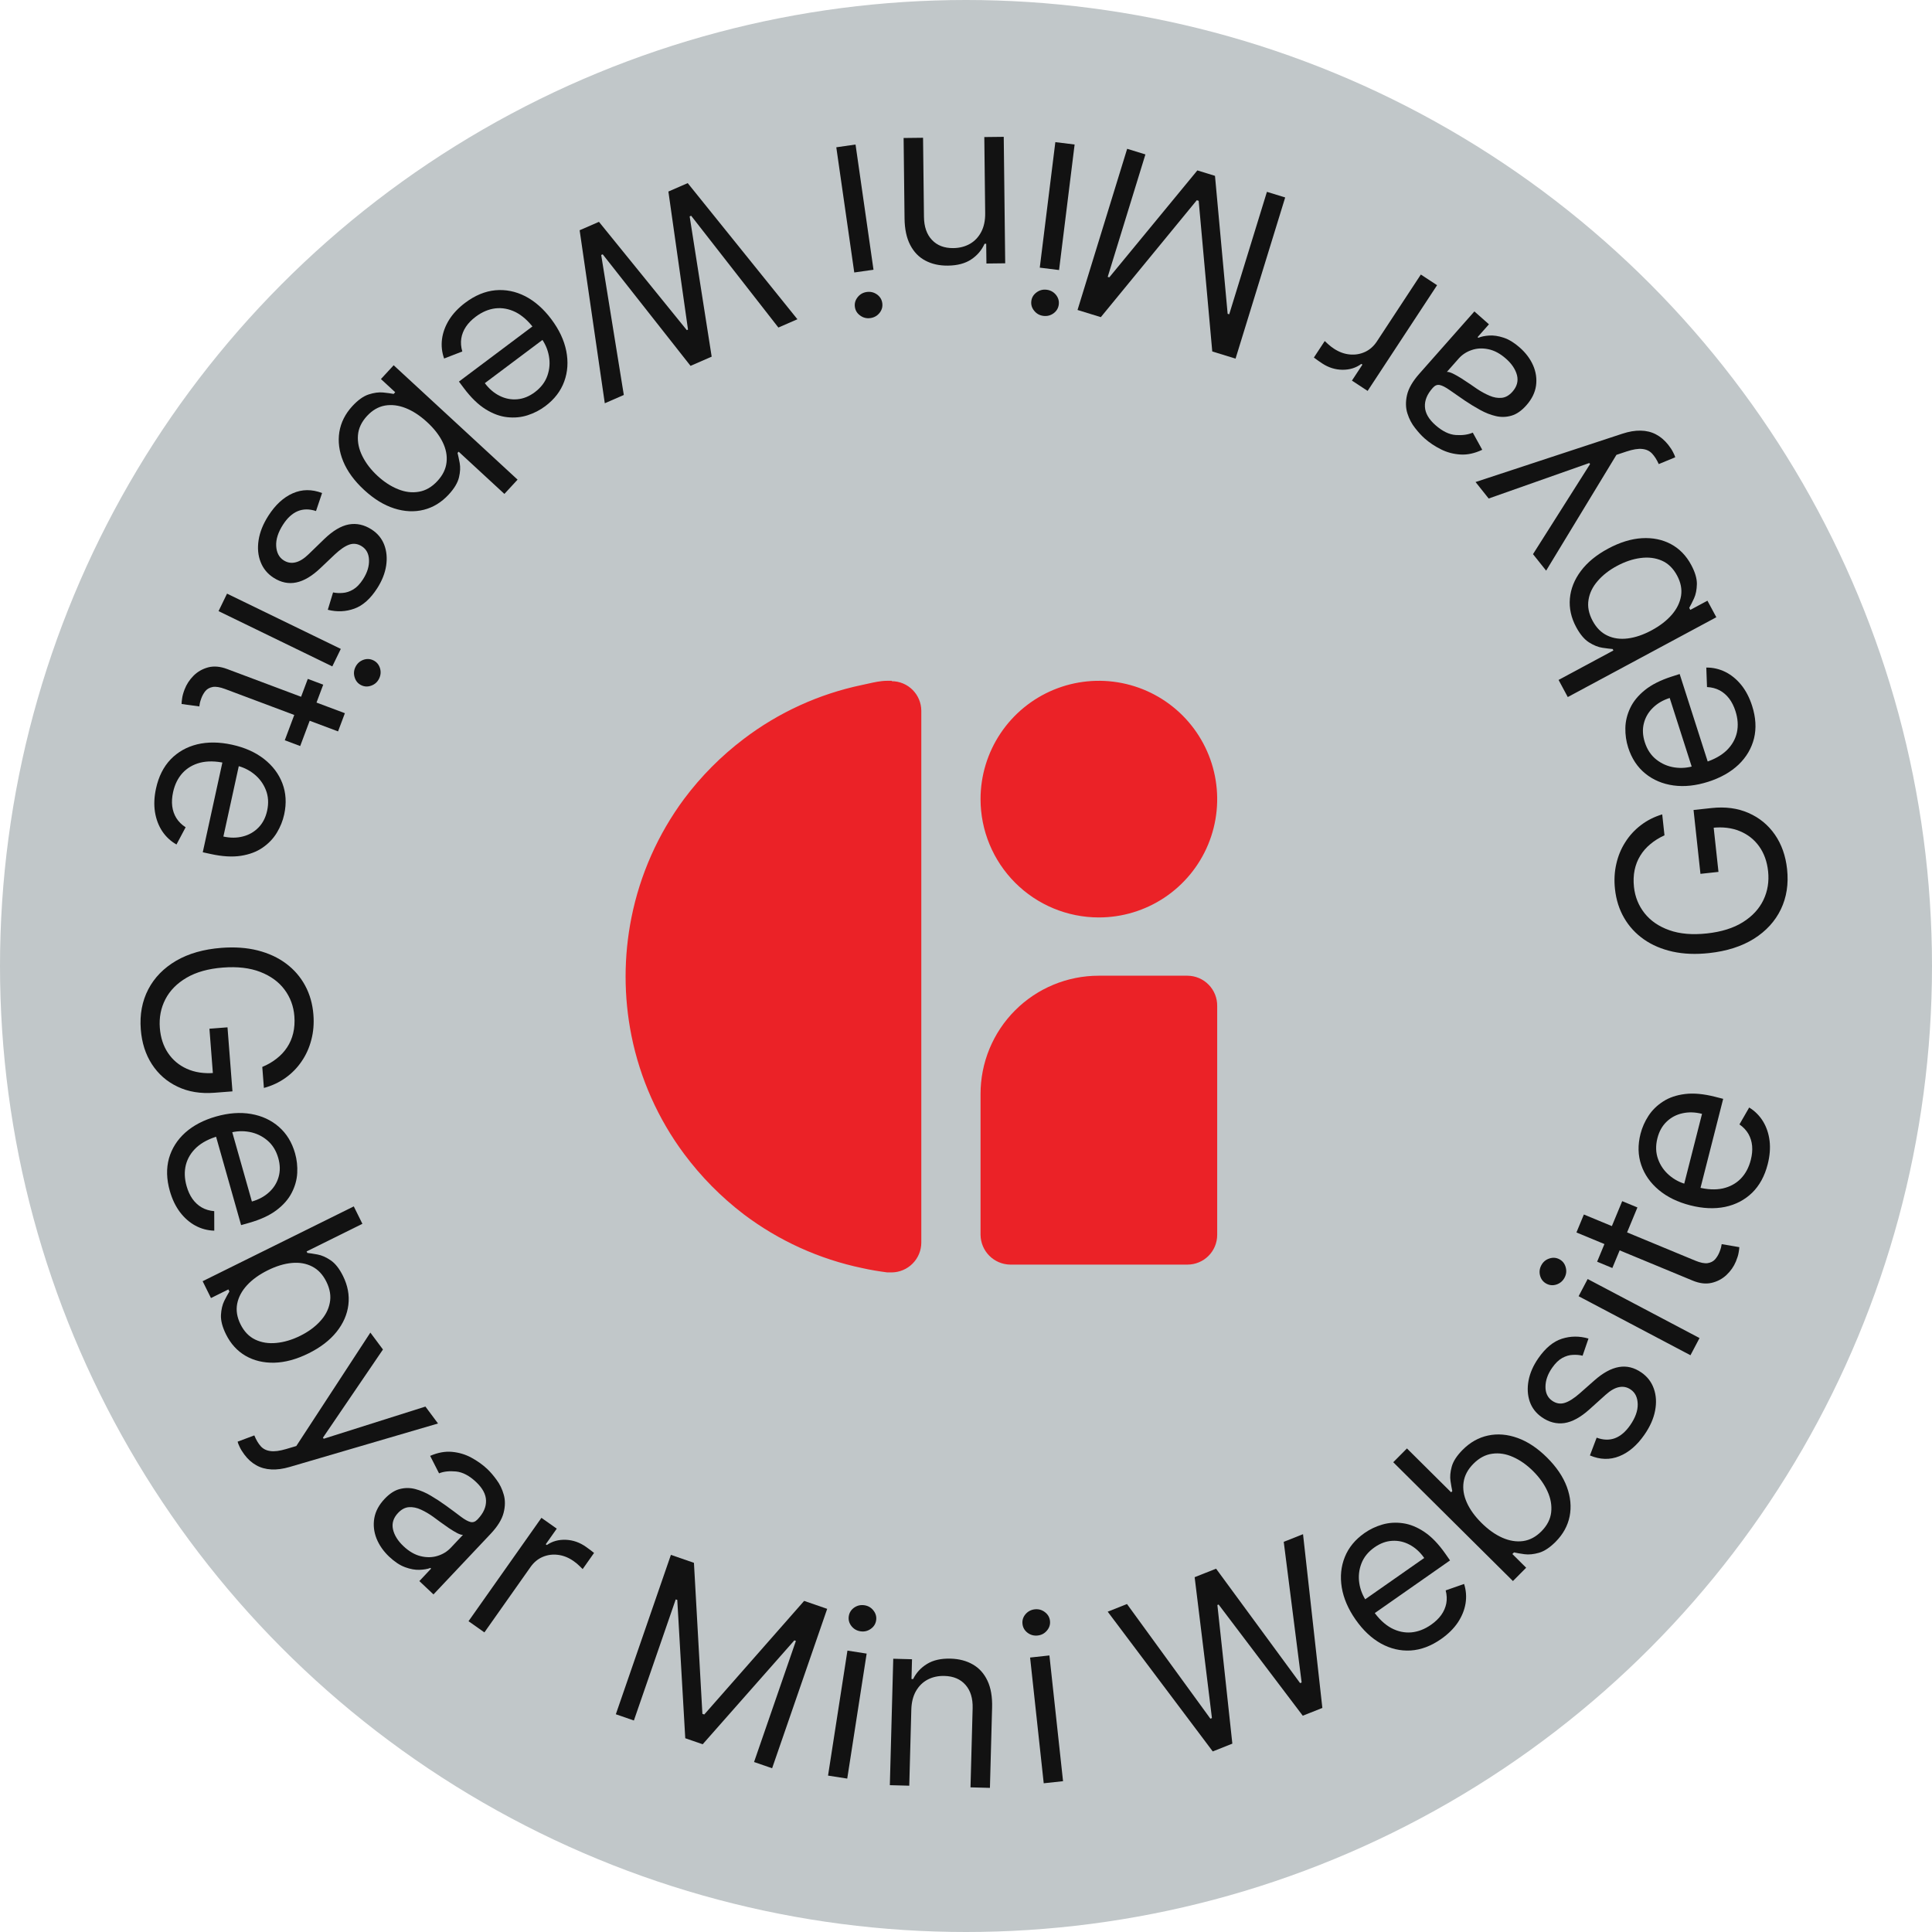 <svg width="200" height="200" viewBox="0 0 200 200" fill="none" xmlns="http://www.w3.org/2000/svg">
<circle cx="100" cy="100" r="100" fill="#C1C7C9"/>
<path d="M172.307 86.473C171.757 86.722 171.272 87.023 170.853 87.377C170.428 87.726 170.077 88.127 169.8 88.58C169.523 89.027 169.328 89.523 169.215 90.067C169.103 90.61 169.081 91.196 169.148 91.823C169.26 92.851 169.627 93.757 170.249 94.542C170.871 95.326 171.726 95.911 172.814 96.296C173.902 96.681 175.197 96.792 176.7 96.629C178.203 96.466 179.444 96.077 180.423 95.463C181.403 94.848 182.111 94.082 182.549 93.166C182.987 92.25 183.148 91.255 183.032 90.181C182.924 89.187 182.617 88.334 182.112 87.623C181.6 86.907 180.931 86.379 180.105 86.04C179.273 85.696 178.326 85.581 177.264 85.696L177.33 85.037L177.896 90.258L176.031 90.46L175.315 83.85L177.18 83.648C178.609 83.493 179.885 83.663 181.007 84.159C182.129 84.649 183.039 85.396 183.737 86.401C184.428 87.401 184.849 88.59 184.998 89.968C185.164 91.505 184.949 92.894 184.352 94.137C183.755 95.373 182.824 96.388 181.561 97.183C180.298 97.971 178.751 98.465 176.92 98.663C175.547 98.812 174.293 98.762 173.157 98.513C172.015 98.26 171.02 97.836 170.173 97.242C169.326 96.648 168.645 95.91 168.133 95.028C167.62 94.146 167.303 93.149 167.182 92.036C167.083 91.121 167.129 90.253 167.32 89.432C167.505 88.606 167.815 87.855 168.251 87.179C168.68 86.498 169.219 85.911 169.869 85.417C170.513 84.924 171.247 84.553 172.072 84.304L172.307 86.473Z" fill="#121212"/>
<path d="M181.377 73.065C181.762 74.266 181.829 75.387 181.578 76.429C181.319 77.466 180.787 78.374 179.98 79.151C179.165 79.925 178.12 80.517 176.842 80.926C175.565 81.335 174.365 81.463 173.242 81.31C172.112 81.153 171.139 80.743 170.323 80.079C169.501 79.412 168.909 78.515 168.549 77.389C168.341 76.74 168.243 76.064 168.257 75.362C168.271 74.659 168.438 73.97 168.758 73.294C169.074 72.621 169.58 72.002 170.276 71.439C170.973 70.875 171.903 70.407 173.067 70.034L173.878 69.774L176.958 79.386L175.302 79.916L172.847 72.253C172.143 72.478 171.56 72.82 171.098 73.279C170.635 73.731 170.326 74.266 170.171 74.882C170.015 75.493 170.048 76.145 170.27 76.838C170.514 77.601 170.915 78.201 171.472 78.637C172.023 79.069 172.646 79.338 173.342 79.443C174.038 79.548 174.73 79.491 175.417 79.271L176.521 78.917C177.463 78.615 178.209 78.197 178.76 77.663C179.303 77.124 179.652 76.508 179.806 75.815C179.954 75.123 179.904 74.39 179.656 73.616C179.495 73.113 179.279 72.681 179.008 72.32C178.73 71.955 178.4 71.67 178.018 71.465C177.63 71.26 177.194 71.147 176.709 71.123L176.636 69.106C177.326 69.1 177.983 69.25 178.607 69.558C179.225 69.867 179.775 70.317 180.257 70.909C180.733 71.502 181.107 72.221 181.377 73.065Z" fill="#121212"/>
<path d="M177.673 63.896L162.295 72.159L161.343 70.386L167.019 67.337L166.939 67.186C166.669 67.164 166.316 67.121 165.882 67.057C165.441 66.991 164.98 66.807 164.501 66.503C164.014 66.197 163.569 65.668 163.165 64.917C162.643 63.946 162.426 62.96 162.514 61.958C162.601 60.956 162.979 60.008 163.647 59.114C164.315 58.22 165.254 57.447 166.466 56.796C167.687 56.14 168.858 55.779 169.977 55.713C171.091 55.65 172.091 55.854 172.977 56.327C173.858 56.802 174.557 57.52 175.073 58.481C175.471 59.222 175.667 59.881 175.661 60.458C175.65 61.038 175.552 61.533 175.366 61.943C175.174 62.355 175.008 62.683 174.868 62.926L174.981 63.136L176.753 62.184L177.673 63.896ZM170.97 65.253C171.841 64.785 172.541 64.244 173.07 63.631C173.593 63.021 173.911 62.37 174.023 61.677C174.13 60.988 173.992 60.287 173.61 59.577C173.212 58.836 172.685 58.322 172.028 58.036C171.364 57.748 170.631 57.658 169.831 57.765C169.023 57.87 168.209 58.144 167.388 58.585C166.577 59.02 165.913 59.538 165.397 60.138C164.873 60.736 164.555 61.387 164.444 62.092C164.324 62.795 164.467 63.522 164.87 64.272C165.257 64.993 165.765 65.501 166.394 65.795C167.018 66.092 167.723 66.191 168.508 66.091C169.289 65.995 170.109 65.715 170.97 65.253Z" fill="#121212"/>
<path d="M172.692 46.042C172.905 46.309 173.072 46.565 173.194 46.809C173.32 47.05 173.395 47.226 173.419 47.338L171.714 48.042C171.507 47.582 171.273 47.216 171.013 46.944C170.753 46.672 170.414 46.516 169.998 46.477C169.583 46.43 169.039 46.518 168.367 46.742L167.333 47.086L160.056 59.073L158.696 57.366L164.605 48.038L164.52 47.932L154.107 51.606L152.748 49.899L167.945 44.898C168.629 44.672 169.26 44.566 169.837 44.579C170.418 44.588 170.946 44.716 171.419 44.964C171.889 45.207 172.313 45.567 172.692 46.042Z" fill="#121212"/>
<path d="M157.328 35.982C157.95 36.531 158.411 37.147 158.71 37.829C159.006 38.515 159.106 39.214 159.009 39.924C158.908 40.639 158.576 41.316 158.011 41.955C157.515 42.517 157.001 42.874 156.471 43.028C155.938 43.186 155.397 43.201 154.85 43.074C154.302 42.947 153.762 42.735 153.228 42.438C152.687 42.141 152.161 41.821 151.653 41.478C150.989 41.028 150.455 40.659 150.051 40.37C149.638 40.081 149.304 39.91 149.047 39.858C148.786 39.802 148.548 39.895 148.333 40.138L148.288 40.189C147.731 40.819 147.471 41.461 147.508 42.115C147.54 42.765 147.903 43.397 148.597 44.01C149.317 44.646 150.02 44.987 150.708 45.033C151.395 45.079 151.98 44.997 152.462 44.786L153.441 46.561C152.659 46.932 151.908 47.095 151.189 47.051C150.461 47.007 149.786 46.828 149.162 46.512C148.531 46.197 147.968 45.821 147.474 45.384C147.159 45.106 146.831 44.748 146.49 44.31C146.141 43.873 145.876 43.37 145.696 42.801C145.512 42.228 145.497 41.597 145.651 40.907C145.806 40.218 146.228 39.483 146.916 38.703L152.628 32.239L154.135 33.571L152.961 34.899L153.038 34.967C153.328 34.844 153.7 34.767 154.153 34.735C154.606 34.703 155.106 34.777 155.652 34.956C156.199 35.136 156.757 35.478 157.328 35.982ZM155.901 37.133C155.305 36.606 154.699 36.279 154.083 36.153C153.463 36.022 152.885 36.05 152.349 36.236C151.809 36.418 151.358 36.714 150.997 37.123L149.778 38.502C149.91 38.482 150.112 38.536 150.386 38.664C150.652 38.792 150.946 38.958 151.268 39.159C151.583 39.361 151.887 39.562 152.181 39.761C152.467 39.96 152.7 40.121 152.881 40.243C153.318 40.538 153.758 40.778 154.2 40.964C154.634 41.151 155.055 41.224 155.464 41.182C155.864 41.141 156.233 40.929 156.572 40.546C157.034 40.022 157.19 39.455 157.04 38.844C156.881 38.234 156.502 37.664 155.901 37.133Z" fill="#121212"/>
<path d="M148.766 29.524L141.576 40.467L139.952 39.4L141.038 37.747L140.924 37.672C140.369 38.082 139.719 38.284 138.975 38.278C138.231 38.272 137.532 38.054 136.876 37.623C136.753 37.542 136.6 37.438 136.418 37.312C136.236 37.185 136.1 37.086 136.012 37.014L137.135 35.305C137.183 35.356 137.299 35.464 137.485 35.626C137.662 35.79 137.863 35.946 138.086 36.093C138.618 36.442 139.166 36.643 139.731 36.694C140.288 36.747 140.815 36.658 141.313 36.428C141.803 36.199 142.211 35.838 142.535 35.344L147.085 28.42L148.766 29.524Z" fill="#121212"/>
<path d="M127.904 37.125L125.493 36.383L124.087 20.787L123.892 20.727L113.957 32.83L111.546 32.088L116.683 15.404L118.573 15.986L114.67 28.662L114.833 28.712L123.95 17.641L125.775 18.203L127.085 32.485L127.248 32.535L131.152 19.859L133.042 20.441L127.904 37.125Z" fill="#121212"/>
<path d="M111.244 14.96L109.634 27.954L107.637 27.707L109.248 14.713L111.244 14.96ZM108.35 29.994C108.739 30.042 109.058 30.216 109.308 30.516C109.551 30.816 109.65 31.151 109.604 31.523C109.557 31.896 109.38 32.197 109.071 32.428C108.756 32.658 108.404 32.749 108.015 32.701C107.626 32.653 107.309 32.479 107.066 32.179C106.817 31.88 106.715 31.543 106.761 31.171C106.807 30.799 106.988 30.498 107.303 30.268C107.612 30.037 107.961 29.946 108.35 29.994Z" fill="#121212"/>
<path d="M101.986 22.064L101.895 14.188L103.907 14.165L104.058 27.257L102.115 27.28L102.091 25.234L101.921 25.236C101.622 25.904 101.162 26.444 100.542 26.855C99.921 27.271 99.117 27.485 98.128 27.497C97.242 27.507 96.464 27.334 95.795 26.978C95.126 26.628 94.602 26.088 94.225 25.359C93.847 24.636 93.651 23.718 93.638 22.604L93.542 14.285L95.554 14.262L95.648 22.445C95.66 23.473 95.937 24.271 96.478 24.839C97.018 25.412 97.755 25.694 98.687 25.683C99.329 25.675 99.901 25.529 100.404 25.245C100.9 24.961 101.291 24.55 101.574 24.013C101.858 23.475 101.995 22.826 101.986 22.064Z" fill="#121212"/>
<path d="M88.565 14.961L90.424 27.922L88.433 28.207L86.573 15.247L88.565 14.961ZM89.722 30.227C90.11 30.171 90.464 30.256 90.783 30.48C91.096 30.704 91.28 31.002 91.333 31.374C91.386 31.745 91.294 32.083 91.056 32.386C90.813 32.691 90.497 32.871 90.109 32.927C89.721 32.983 89.37 32.898 89.057 32.673C88.737 32.449 88.551 32.152 88.498 31.78C88.445 31.409 88.54 31.071 88.783 30.766C89.021 30.462 89.334 30.283 89.722 30.227Z" fill="#121212"/>
<path d="M71.192 18.956L82.547 33.048L80.578 33.907L71.549 22.334L71.393 22.402L73.672 36.92L71.484 37.874L62.393 26.328L62.236 26.396L64.577 40.887L62.608 41.746L60.004 23.836L62.004 22.964L71.097 34.174L71.222 34.12L69.192 19.828L71.192 18.956Z" fill="#121212"/>
<path d="M48.164 31.338C49.173 30.581 50.211 30.151 51.277 30.048C52.342 29.952 53.374 30.158 54.373 30.666C55.371 31.183 56.272 31.977 57.077 33.05C57.882 34.123 58.395 35.215 58.618 36.327C58.84 37.446 58.77 38.499 58.41 39.487C58.048 40.483 57.395 41.335 56.449 42.044C55.904 42.453 55.297 42.767 54.629 42.984C53.96 43.201 53.255 43.268 52.511 43.187C51.771 43.109 51.021 42.834 50.261 42.36C49.501 41.886 48.754 41.16 48.021 40.183L47.509 39.501L55.583 33.445L56.627 34.837L50.189 39.664C50.633 40.255 51.146 40.694 51.73 40.981C52.31 41.27 52.916 41.388 53.55 41.332C54.178 41.279 54.783 41.035 55.365 40.599C56.006 40.118 56.441 39.543 56.671 38.873C56.9 38.212 56.95 37.535 56.821 36.843C56.693 36.151 56.412 35.516 55.979 34.939L55.283 34.011C54.69 33.22 54.051 32.652 53.365 32.306C52.679 31.969 51.983 31.841 51.277 31.923C50.575 32.009 49.898 32.296 49.248 32.784C48.825 33.101 48.488 33.446 48.236 33.82C47.982 34.202 47.821 34.607 47.752 35.036C47.686 35.469 47.721 35.918 47.857 36.384L45.975 37.114C45.743 36.464 45.67 35.794 45.757 35.104C45.847 34.419 46.092 33.752 46.493 33.103C46.898 32.458 47.455 31.87 48.164 31.338Z" fill="#121212"/>
<path d="M40.752 37.811L53.58 49.652L52.215 51.13L47.48 46.759L47.365 46.885C47.431 47.147 47.506 47.494 47.587 47.925C47.669 48.364 47.645 48.86 47.514 49.412C47.383 49.972 47.029 50.566 46.451 51.192C45.703 52.002 44.842 52.529 43.866 52.773C42.891 53.017 41.871 52.969 40.808 52.63C39.745 52.291 38.708 51.654 37.697 50.721C36.679 49.781 35.956 48.792 35.528 47.756C35.105 46.723 34.972 45.711 35.129 44.72C35.291 43.732 35.741 42.837 36.481 42.035C37.052 41.417 37.611 41.017 38.159 40.834C38.711 40.655 39.211 40.587 39.659 40.63C40.111 40.676 40.475 40.726 40.75 40.779L40.912 40.604L39.434 39.239L40.752 37.811ZM44.221 43.705C43.495 43.034 42.755 42.549 42.004 42.249C41.256 41.953 40.536 41.865 39.846 41.985C39.159 42.109 38.542 42.468 37.994 43.061C37.424 43.679 37.111 44.345 37.055 45.059C36.999 45.781 37.153 46.503 37.515 47.224C37.878 47.953 38.402 48.634 39.087 49.267C39.764 49.891 40.469 50.349 41.205 50.642C41.941 50.942 42.66 51.03 43.363 50.905C44.066 50.788 44.707 50.417 45.285 49.791C45.84 49.189 46.154 48.544 46.227 47.853C46.304 47.166 46.168 46.468 45.818 45.758C45.471 45.052 44.94 44.367 44.221 43.705Z" fill="#121212"/>
<path d="M33.934 63.124L34.479 61.327C34.794 61.394 35.131 61.411 35.489 61.378C35.85 61.353 36.21 61.233 36.571 61.018C36.931 60.804 37.269 60.45 37.585 59.958C38.018 59.283 38.223 58.621 38.2 57.972C38.18 57.331 37.932 56.859 37.459 56.555C37.038 56.285 36.607 56.225 36.167 56.374C35.727 56.524 35.217 56.872 34.637 57.418L33.186 58.796C32.315 59.628 31.478 60.128 30.675 60.295C29.877 60.465 29.093 60.303 28.323 59.809C27.692 59.404 27.244 58.86 26.98 58.178C26.712 57.5 26.642 56.746 26.77 55.916C26.897 55.086 27.235 54.243 27.784 53.387C28.505 52.263 29.346 51.489 30.306 51.066C31.267 50.642 32.279 50.633 33.342 51.038L32.713 52.903C32.021 52.675 31.391 52.679 30.821 52.915C30.249 53.155 29.74 53.622 29.295 54.316C28.789 55.105 28.554 55.839 28.591 56.518C28.63 57.204 28.887 57.7 29.36 58.003C29.743 58.249 30.149 58.32 30.579 58.218C31.014 58.119 31.474 57.834 31.959 57.361L33.568 55.801C34.454 54.945 35.301 54.441 36.107 54.29C36.914 54.146 37.699 54.319 38.459 54.806C39.081 55.205 39.519 55.733 39.773 56.389C40.025 57.05 40.092 57.771 39.975 58.553C39.855 59.34 39.546 60.122 39.049 60.896C38.349 61.987 37.561 62.69 36.684 63.005C35.804 63.325 34.887 63.364 33.934 63.124Z" fill="#121212"/>
<path d="M23.503 61.453L35.279 67.175L34.4 68.985L22.624 63.263L23.503 61.453ZM36.795 69.049C36.967 68.696 37.234 68.45 37.599 68.311C37.961 68.178 38.31 68.193 38.648 68.357C38.985 68.521 39.213 68.786 39.331 69.153C39.448 69.526 39.42 69.888 39.249 70.241C39.077 70.594 38.811 70.837 38.449 70.971C38.084 71.109 37.733 71.097 37.396 70.933C37.059 70.769 36.832 70.501 36.716 70.129C36.597 69.761 36.624 69.401 36.795 69.049Z" fill="#121212"/>
<path d="M31.076 77.23L29.48 76.631L31.863 70.278L33.46 70.877L31.076 77.23ZM35.702 73.831L34.995 75.714L23.311 71.33C22.779 71.131 22.351 71.058 22.027 71.113C21.707 71.174 21.455 71.311 21.273 71.522C21.094 71.74 20.953 71.987 20.849 72.264C20.771 72.471 20.718 72.645 20.689 72.786C20.666 72.929 20.647 73.044 20.633 73.13L18.797 72.878C18.797 72.732 18.817 72.536 18.855 72.289C18.887 72.04 18.969 71.74 19.101 71.389C19.301 70.857 19.611 70.379 20.031 69.954C20.45 69.534 20.956 69.245 21.55 69.085C22.142 68.931 22.794 68.988 23.507 69.255L35.702 73.831Z" fill="#121212"/>
<path d="M16.152 81.619C16.421 80.386 16.925 79.383 17.665 78.608C18.409 77.84 19.325 77.322 20.413 77.053C21.505 76.792 22.707 76.805 24.017 77.091C25.327 77.377 26.43 77.868 27.325 78.564C28.224 79.267 28.86 80.11 29.233 81.093C29.609 82.083 29.672 83.155 29.419 84.31C29.274 84.976 29.019 85.609 28.655 86.21C28.291 86.811 27.801 87.324 27.184 87.748C26.574 88.172 25.826 88.454 24.941 88.592C24.055 88.73 23.016 88.669 21.823 88.408L20.99 88.226L23.145 78.366L24.844 78.737L23.125 86.599C23.847 86.756 24.523 86.753 25.152 86.588C25.78 86.428 26.316 86.121 26.759 85.665C27.2 85.215 27.499 84.634 27.654 83.924C27.825 83.141 27.779 82.421 27.515 81.764C27.256 81.114 26.851 80.569 26.302 80.129C25.752 79.689 25.125 79.392 24.42 79.238L23.288 78.991C22.322 78.779 21.466 78.767 20.722 78.953C19.982 79.146 19.371 79.504 18.89 80.028C18.415 80.552 18.091 81.211 17.917 82.005C17.804 82.521 17.774 83.003 17.828 83.451C17.885 83.906 18.028 84.318 18.256 84.688C18.489 85.059 18.809 85.376 19.217 85.639L18.269 87.422C17.668 87.081 17.176 86.621 16.79 86.043C16.41 85.465 16.16 84.8 16.04 84.046C15.925 83.294 15.962 82.485 16.152 81.619Z" fill="#121212"/>
<path d="M27.151 110.448C27.709 110.217 28.203 109.931 28.632 109.59C29.068 109.254 29.431 108.864 29.722 108.42C30.013 107.981 30.223 107.492 30.352 106.952C30.481 106.412 30.521 105.827 30.473 105.198C30.393 104.167 30.054 103.25 29.457 102.447C28.859 101.644 28.022 101.033 26.947 100.615C25.871 100.196 24.58 100.045 23.073 100.162C21.566 100.278 20.313 100.629 19.316 101.213C18.318 101.797 17.586 102.541 17.12 103.443C16.654 104.346 16.462 105.335 16.546 106.412C16.623 107.409 16.903 108.27 17.387 108.997C17.876 109.728 18.529 110.276 19.343 110.641C20.164 111.011 21.107 111.154 22.172 111.072L22.086 111.728L21.681 106.493L23.551 106.349L24.064 112.978L22.194 113.122C20.761 113.233 19.49 113.023 18.384 112.493C17.277 111.969 16.391 111.194 15.725 110.168C15.064 109.148 14.681 107.946 14.574 106.564C14.455 105.023 14.713 103.641 15.348 102.417C15.983 101.2 16.944 100.214 18.231 99.459C19.518 98.71 21.08 98.264 22.915 98.122C24.292 98.016 25.544 98.104 26.672 98.387C27.806 98.676 28.787 99.13 29.616 99.75C30.445 100.37 31.102 101.128 31.587 102.026C32.072 102.923 32.358 103.93 32.445 105.046C32.516 105.964 32.443 106.83 32.227 107.645C32.016 108.464 31.683 109.205 31.227 109.868C30.777 110.535 30.22 111.105 29.555 111.579C28.897 112.051 28.151 112.4 27.319 112.623L27.151 110.448Z" fill="#121212"/>
<path d="M17.578 123.28C17.234 122.066 17.206 120.943 17.492 119.911C17.786 118.883 18.349 117.994 19.182 117.244C20.022 116.498 21.087 115.942 22.378 115.577C23.668 115.211 24.872 115.124 25.989 115.316C27.113 115.511 28.072 115.954 28.864 116.646C29.663 117.341 30.224 118.257 30.546 119.394C30.732 120.05 30.806 120.729 30.769 121.431C30.731 122.132 30.541 122.815 30.197 123.479C29.859 124.142 29.333 124.743 28.617 125.283C27.902 125.822 26.956 126.258 25.781 126.591L24.96 126.823L22.21 117.113L23.883 116.639L26.076 124.381C26.787 124.18 27.381 123.858 27.858 123.416C28.337 122.979 28.664 122.455 28.839 121.844C29.016 121.239 29.006 120.586 28.808 119.886C28.589 119.115 28.209 118.503 27.667 118.048C27.131 117.597 26.518 117.307 25.826 117.178C25.134 117.05 24.44 117.083 23.746 117.28L22.631 117.596C21.679 117.866 20.919 118.258 20.351 118.773C19.789 119.293 19.419 119.897 19.242 120.585C19.07 121.271 19.095 122.005 19.317 122.787C19.461 123.296 19.662 123.735 19.92 124.105C20.186 124.478 20.506 124.775 20.881 124.993C21.261 125.21 21.693 125.339 22.177 125.379L22.182 127.398C21.492 127.38 20.84 127.208 20.228 126.879C19.62 126.549 19.086 126.08 18.625 125.473C18.169 124.864 17.82 124.133 17.578 123.28Z" fill="#121212"/>
<path d="M20.977 132.631L36.623 124.886L37.515 126.688L31.74 129.548L31.815 129.7C32.085 129.732 32.435 129.787 32.867 129.865C33.306 129.945 33.76 130.145 34.229 130.465C34.706 130.787 35.133 131.33 35.511 132.094C36 133.082 36.185 134.075 36.064 135.073C35.943 136.071 35.534 137.006 34.837 137.878C34.139 138.749 33.175 139.49 31.942 140.1C30.699 140.715 29.518 141.037 28.397 141.066C27.281 141.092 26.288 140.854 25.419 140.353C24.554 139.849 23.88 139.108 23.395 138.13C23.022 137.376 22.848 136.711 22.873 136.134C22.904 135.555 23.019 135.063 23.219 134.66C23.424 134.254 23.6 133.932 23.748 133.694L23.643 133.48L21.84 134.373L20.977 132.631ZM27.722 131.499C26.836 131.937 26.118 132.454 25.569 133.049C25.026 133.642 24.686 134.282 24.552 134.97C24.422 135.656 24.536 136.361 24.894 137.084C25.267 137.837 25.777 138.368 26.424 138.676C27.078 138.986 27.807 139.1 28.611 139.02C29.422 138.942 30.245 138.696 31.08 138.282C31.905 137.874 32.586 137.378 33.122 136.796C33.665 136.216 34.005 135.576 34.139 134.875C34.282 134.177 34.164 133.445 33.786 132.682C33.423 131.948 32.932 131.424 32.313 131.109C31.699 130.791 30.998 130.669 30.21 130.742C29.427 130.813 28.598 131.065 27.722 131.499Z" fill="#121212"/>
<path d="M25.283 150.559C25.079 150.285 24.92 150.024 24.806 149.776C24.688 149.531 24.619 149.353 24.599 149.24L26.326 148.592C26.518 149.059 26.739 149.432 26.991 149.713C27.242 149.993 27.575 150.16 27.99 150.212C28.403 150.273 28.949 150.203 29.629 150.002L30.673 149.692L38.34 137.95L39.643 139.7L33.431 148.829L33.513 148.939L44.04 145.608L45.343 147.359L29.99 151.858C29.298 152.061 28.664 152.147 28.088 152.115C27.508 152.087 26.985 151.941 26.52 151.678C26.058 151.42 25.646 151.047 25.283 150.559Z" fill="#121212"/>
<path d="M40.298 161.158C39.695 160.589 39.255 159.959 38.977 159.267C38.704 158.572 38.627 157.87 38.747 157.163C38.871 156.452 39.226 155.787 39.811 155.167C40.325 154.621 40.85 154.28 41.385 154.144C41.923 154.004 42.464 154.006 43.007 154.151C43.55 154.296 44.083 154.526 44.607 154.84C45.139 155.154 45.653 155.491 46.15 155.851C46.799 156.322 47.321 156.709 47.715 157.011C48.118 157.313 48.447 157.494 48.702 157.555C48.961 157.62 49.202 157.535 49.424 157.299L49.471 157.25C50.048 156.638 50.329 156.005 50.314 155.35C50.303 154.699 49.961 154.056 49.287 153.42C48.589 152.761 47.897 152.397 47.211 152.328C46.526 152.26 45.939 152.323 45.45 152.518L44.529 150.712C45.323 150.367 46.079 150.229 46.797 150.296C47.522 150.364 48.191 150.565 48.804 150.901C49.425 151.237 49.975 151.631 50.454 152.083C50.76 152.372 51.077 152.741 51.403 153.189C51.738 153.638 51.986 154.149 52.147 154.724C52.313 155.302 52.307 155.933 52.13 156.617C51.953 157.302 51.507 158.022 50.794 158.779L44.874 165.053L43.411 163.673L44.627 162.383L44.553 162.313C44.259 162.426 43.885 162.491 43.431 162.508C42.977 162.526 42.48 162.436 41.94 162.238C41.4 162.041 40.852 161.681 40.298 161.158ZM41.762 160.055C42.34 160.601 42.935 160.947 43.547 161.094C44.162 161.245 44.741 161.236 45.283 161.068C45.828 160.903 46.289 160.622 46.663 160.226L47.927 158.886C47.794 158.902 47.594 158.842 47.324 158.705C47.063 158.568 46.775 158.393 46.459 158.181C46.151 157.969 45.854 157.759 45.566 157.55C45.287 157.341 45.059 157.173 44.882 157.045C44.455 156.736 44.024 156.481 43.588 156.281C43.16 156.08 42.741 155.994 42.332 156.022C41.931 156.05 41.555 156.25 41.204 156.622C40.724 157.13 40.549 157.692 40.68 158.307C40.818 158.922 41.179 159.505 41.762 160.055Z" fill="#121212"/>
<path d="M48.502 167.826L56.048 157.126L57.636 158.246L56.496 159.862L56.608 159.941C57.176 159.549 57.832 159.369 58.575 159.399C59.319 159.43 60.011 159.671 60.652 160.123C60.773 160.208 60.922 160.317 61.1 160.449C61.278 160.582 61.41 160.685 61.496 160.76L60.317 162.432C60.271 162.379 60.158 162.268 59.978 162.099C59.806 161.929 59.611 161.767 59.392 161.613C58.872 161.246 58.331 161.028 57.768 160.958C57.214 160.886 56.684 160.958 56.178 161.171C55.681 161.384 55.262 161.731 54.921 162.214L50.145 168.985L48.502 167.826Z" fill="#121212"/>
<path d="M69.452 160.959L71.837 161.783L72.712 177.417L72.905 177.484L83.245 165.724L85.63 166.548L79.929 183.049L78.06 182.403L82.391 169.867L82.23 169.811L72.742 180.566L70.938 179.942L70.112 165.624L69.951 165.569L65.62 178.105L63.751 177.459L69.452 160.959Z" fill="#121212"/>
<path d="M85.718 183.809L87.727 170.871L89.715 171.18L87.706 184.118L85.718 183.809ZM89.073 168.872C88.685 168.811 88.371 168.628 88.132 168.32C87.897 168.013 87.809 167.675 87.867 167.304C87.924 166.934 88.111 166.638 88.427 166.416C88.749 166.196 89.104 166.116 89.491 166.176C89.879 166.236 90.189 166.42 90.424 166.726C90.663 167.034 90.754 167.373 90.697 167.744C90.639 168.114 90.45 168.41 90.128 168.63C89.812 168.851 89.46 168.932 89.073 168.872Z" fill="#121212"/>
<path d="M94.339 176.981L94.127 184.855L92.116 184.8L92.469 171.712L94.412 171.765L94.357 173.81L94.527 173.814C94.852 173.158 95.332 172.637 95.968 172.25C96.604 171.858 97.416 171.675 98.404 171.702C99.291 171.726 100.061 171.929 100.716 172.31C101.371 172.686 101.873 173.245 102.223 173.988C102.572 174.725 102.732 175.651 102.702 176.764L102.477 185.08L100.466 185.026L100.687 176.846C100.715 175.818 100.47 175.01 99.951 174.421C99.433 173.828 98.708 173.518 97.776 173.493C97.134 173.476 96.557 173.599 96.044 173.864C95.536 174.129 95.131 174.524 94.826 175.05C94.522 175.577 94.36 176.22 94.339 176.981Z" fill="#121212"/>
<path d="M108.046 184.604L106.635 171.588L108.635 171.371L110.046 184.388L108.046 184.604ZM107.417 169.308C107.027 169.35 106.677 169.254 106.366 169.019C106.06 168.783 105.887 168.479 105.847 168.106C105.806 167.733 105.91 167.399 106.158 167.104C106.412 166.808 106.734 166.638 107.123 166.596C107.513 166.554 107.861 166.651 108.167 166.886C108.478 167.121 108.654 167.425 108.694 167.798C108.734 168.171 108.628 168.505 108.374 168.801C108.126 169.097 107.807 169.266 107.417 169.308Z" fill="#121212"/>
<path d="M125.544 181.307L114.669 166.841L116.666 166.049L125.3 177.919L125.459 177.856L123.67 163.27L125.888 162.389L134.586 174.235L134.745 174.172L132.892 159.61L134.889 158.818L136.89 176.805L134.862 177.61L126.15 166.1L126.023 166.151L127.572 180.502L125.544 181.307Z" fill="#121212"/>
<path d="M149.185 169.67C148.151 170.394 147.1 170.79 146.031 170.858C144.963 170.918 143.939 170.678 142.957 170.138C141.977 169.589 141.102 168.765 140.333 167.667C139.564 166.568 139.087 165.459 138.9 164.341C138.716 163.215 138.82 162.164 139.212 161.189C139.606 160.206 140.287 159.375 141.256 158.698C141.814 158.307 142.431 158.014 143.106 157.819C143.781 157.624 144.489 157.579 145.229 157.685C145.966 157.787 146.707 158.087 147.451 158.586C148.196 159.084 148.918 159.834 149.619 160.835L150.107 161.534L141.839 167.32L140.842 165.896L147.434 161.282C147.011 160.677 146.512 160.221 145.937 159.916C145.367 159.607 144.765 159.47 144.131 159.505C143.501 159.537 142.888 159.761 142.292 160.178C141.635 160.638 141.181 161.198 140.93 161.86C140.68 162.513 140.608 163.188 140.713 163.884C140.819 164.58 141.079 165.224 141.492 165.815L142.157 166.765C142.724 167.575 143.344 168.164 144.018 168.532C144.693 168.892 145.385 169.042 146.093 168.984C146.797 168.92 147.483 168.656 148.149 168.19C148.582 167.887 148.93 167.553 149.195 167.187C149.461 166.814 149.635 166.414 149.719 165.988C149.799 165.558 149.778 165.107 149.657 164.637L151.562 163.97C151.773 164.627 151.823 165.299 151.714 165.986C151.602 166.668 151.335 167.326 150.913 167.962C150.487 168.593 149.911 169.162 149.185 169.67Z" fill="#121212"/>
<path d="M156.618 163.669L144.229 151.37L145.647 149.942L150.22 154.482L150.34 154.361C150.283 154.096 150.221 153.747 150.155 153.313C150.089 152.871 150.132 152.377 150.282 151.83C150.433 151.275 150.809 150.695 151.409 150.09C152.186 149.307 153.066 148.812 154.05 148.604C155.034 148.395 156.051 148.48 157.101 148.858C158.151 149.236 159.164 149.909 160.14 150.878C161.124 151.855 161.811 152.869 162.2 153.92C162.586 154.968 162.682 155.984 162.489 156.969C162.291 157.95 161.808 158.828 161.04 159.602C160.447 160.199 159.874 160.579 159.32 160.742C158.762 160.901 158.26 160.951 157.814 160.892C157.363 160.829 157.001 160.766 156.728 160.703L156.56 160.872L157.987 162.29L156.618 163.669ZM153.366 157.653C154.067 158.35 154.788 158.862 155.529 159.188C156.265 159.511 156.981 159.625 157.676 159.53C158.367 159.431 158.996 159.095 159.565 158.523C160.157 157.926 160.495 157.272 160.576 156.56C160.658 155.841 160.531 155.114 160.195 154.38C159.859 153.637 159.36 152.938 158.698 152.281C158.045 151.633 157.356 151.149 156.632 150.83C155.907 150.503 155.192 150.39 154.485 150.489C153.778 150.58 153.124 150.927 152.524 151.532C151.947 152.113 151.61 152.747 151.512 153.435C151.41 154.118 151.521 154.821 151.845 155.543C152.165 156.261 152.672 156.965 153.366 157.653Z" fill="#121212"/>
<path d="M164.439 138.567L163.829 140.343C163.517 140.265 163.181 140.236 162.821 140.256C162.46 140.268 162.095 140.374 161.727 140.575C161.359 140.777 161.008 141.118 160.674 141.598C160.217 142.256 159.988 142.91 159.987 143.56C159.984 144.201 160.214 144.682 160.676 145.003C161.087 145.289 161.515 145.364 161.96 145.231C162.406 145.098 162.928 144.769 163.528 144.244L165.028 142.92C165.93 142.12 166.784 141.652 167.592 141.514C168.396 141.373 169.173 141.564 169.925 142.086C170.541 142.514 170.969 143.074 171.208 143.765C171.45 144.453 171.492 145.208 171.335 146.033C171.177 146.858 170.809 147.688 170.228 148.523C169.467 149.62 168.598 150.363 167.623 150.751C166.648 151.139 165.636 151.111 164.588 150.667L165.285 148.827C165.968 149.079 166.598 149.098 167.176 148.884C167.757 148.665 168.283 148.217 168.753 147.54C169.287 146.77 169.549 146.045 169.536 145.365C169.523 144.678 169.285 144.173 168.822 143.853C168.449 143.593 168.046 143.507 167.612 143.593C167.174 143.676 166.704 143.945 166.202 144.399L164.537 145.899C163.62 146.722 162.755 147.195 161.944 147.316C161.132 147.43 160.355 147.229 159.613 146.714C159.006 146.293 158.587 145.75 158.357 145.085C158.13 144.415 158.09 143.692 158.235 142.914C158.384 142.132 158.721 141.363 159.246 140.606C159.985 139.542 160.799 138.869 161.687 138.586C162.578 138.299 163.496 138.293 164.439 138.567Z" fill="#121212"/>
<path d="M174.996 140.294L163.417 134.183L164.355 132.404L175.935 138.515L174.996 140.294ZM161.964 132.26C161.781 132.606 161.505 132.843 161.136 132.97C160.77 133.091 160.421 133.065 160.09 132.89C159.758 132.715 159.539 132.442 159.433 132.071C159.329 131.695 159.369 131.333 159.552 130.987C159.735 130.64 160.009 130.406 160.376 130.284C160.744 130.157 161.095 130.182 161.426 130.357C161.758 130.532 161.976 130.807 162.079 131.183C162.186 131.554 162.147 131.913 161.964 132.26Z" fill="#121212"/>
<path d="M167.93 124.343L169.505 124.995L166.909 131.264L165.334 130.611L167.93 124.343ZM163.192 127.584L163.962 125.725L175.492 130.501C176.017 130.718 176.442 130.805 176.767 130.762C177.09 130.711 177.346 130.583 177.535 130.378C177.721 130.166 177.871 129.924 177.984 129.651C178.069 129.446 178.128 129.274 178.161 129.134C178.189 128.992 178.212 128.878 178.229 128.793L180.055 129.106C180.05 129.252 180.024 129.447 179.978 129.693C179.937 129.94 179.845 130.237 179.701 130.584C179.484 131.109 179.158 131.576 178.723 131.987C178.291 132.392 177.775 132.665 177.176 132.804C176.579 132.938 175.929 132.859 175.226 132.568L163.192 127.584Z" fill="#121212"/>
<path d="M182.992 120.521C182.681 121.744 182.142 122.729 181.377 123.478C180.607 124.221 179.674 124.707 178.577 124.938C177.476 125.162 176.276 125.108 174.977 124.777C173.677 124.446 172.592 123.917 171.721 123.191C170.847 122.458 170.24 121.594 169.901 120.599C169.558 119.597 169.533 118.523 169.825 117.378C169.993 116.717 170.269 116.092 170.654 115.504C171.038 114.916 171.546 114.421 172.176 114.018C172.801 113.614 173.558 113.359 174.447 113.251C175.337 113.143 176.373 113.24 177.557 113.542L178.383 113.752L175.892 123.533L174.207 123.103L176.193 115.306C175.477 115.123 174.802 115.104 174.167 115.247C173.534 115.385 172.988 115.674 172.53 116.114C172.074 116.549 171.755 117.119 171.576 117.824C171.378 118.6 171.4 119.321 171.641 119.987C171.877 120.645 172.263 121.204 172.797 121.662C173.331 122.121 173.948 122.439 174.647 122.617L175.771 122.903C176.729 123.148 177.583 123.189 178.334 123.029C179.08 122.861 179.702 122.524 180.201 122.018C180.694 121.51 181.041 120.862 181.241 120.075C181.372 119.563 181.418 119.082 181.38 118.633C181.338 118.176 181.209 117.759 180.995 117.382C180.775 117.003 180.465 116.675 180.067 116.398L181.075 114.649C181.664 115.01 182.14 115.487 182.506 116.078C182.866 116.668 183.093 117.342 183.187 118.099C183.276 118.855 183.211 119.662 182.992 120.521Z" fill="#121212"/>
<path fill-rule="evenodd" clip-rule="evenodd" d="M113.735 94.973C116.159 94.977 118.529 94.262 120.545 92.919C122.562 91.575 124.135 89.663 125.065 87.426C125.995 85.188 126.241 82.725 125.77 80.347C125.3 77.97 124.135 75.786 122.423 74.071C120.71 72.356 118.528 71.187 116.152 70.713C113.775 70.239 111.311 70.48 109.072 71.407C106.833 72.333 104.919 73.903 103.572 75.918C102.225 77.933 101.506 80.301 101.506 82.725C101.506 85.97 102.794 89.082 105.087 91.379C107.38 93.675 110.49 94.968 113.735 94.973ZM122.926 101.005H113.735C112.128 101.005 110.536 101.322 109.051 101.938C107.566 102.554 106.217 103.456 105.081 104.594C103.945 105.731 103.045 107.082 102.431 108.568C101.818 110.054 101.504 111.646 101.506 113.254V127.834C101.516 128.644 101.841 129.418 102.412 129.992C102.982 130.566 103.754 130.896 104.563 130.911H122.926C123.742 130.911 124.525 130.587 125.102 130.01C125.679 129.433 126.003 128.65 126.003 127.834V104.141C126.008 103.732 125.933 103.327 125.781 102.948C125.629 102.569 125.403 102.224 125.117 101.933C124.831 101.641 124.49 101.409 124.114 101.25C123.739 101.091 123.335 101.008 122.926 101.005ZM91.846 70.476H92.316V70.516C93.125 70.521 93.9 70.844 94.472 71.417C95.044 71.989 95.368 72.763 95.373 73.573V128.642C95.368 129.453 95.045 130.23 94.473 130.805C93.902 131.381 93.127 131.709 92.316 131.719H91.846C90.964 131.602 90.102 131.464 89.239 131.268C84.796 130.339 80.613 128.439 76.991 125.703C74.652 123.916 72.574 121.812 70.817 119.451C68.121 115.827 66.261 111.65 65.369 107.222C64.559 103.179 64.559 99.016 65.369 94.973C66.26 90.533 68.121 86.344 70.817 82.705C72.574 80.356 74.652 78.265 76.991 76.493C80.607 73.743 84.792 71.835 89.239 70.907C89.439 70.867 89.64 70.821 89.84 70.776C90.503 70.626 91.169 70.476 91.846 70.476Z" fill="#EB2227"/>
</svg>
